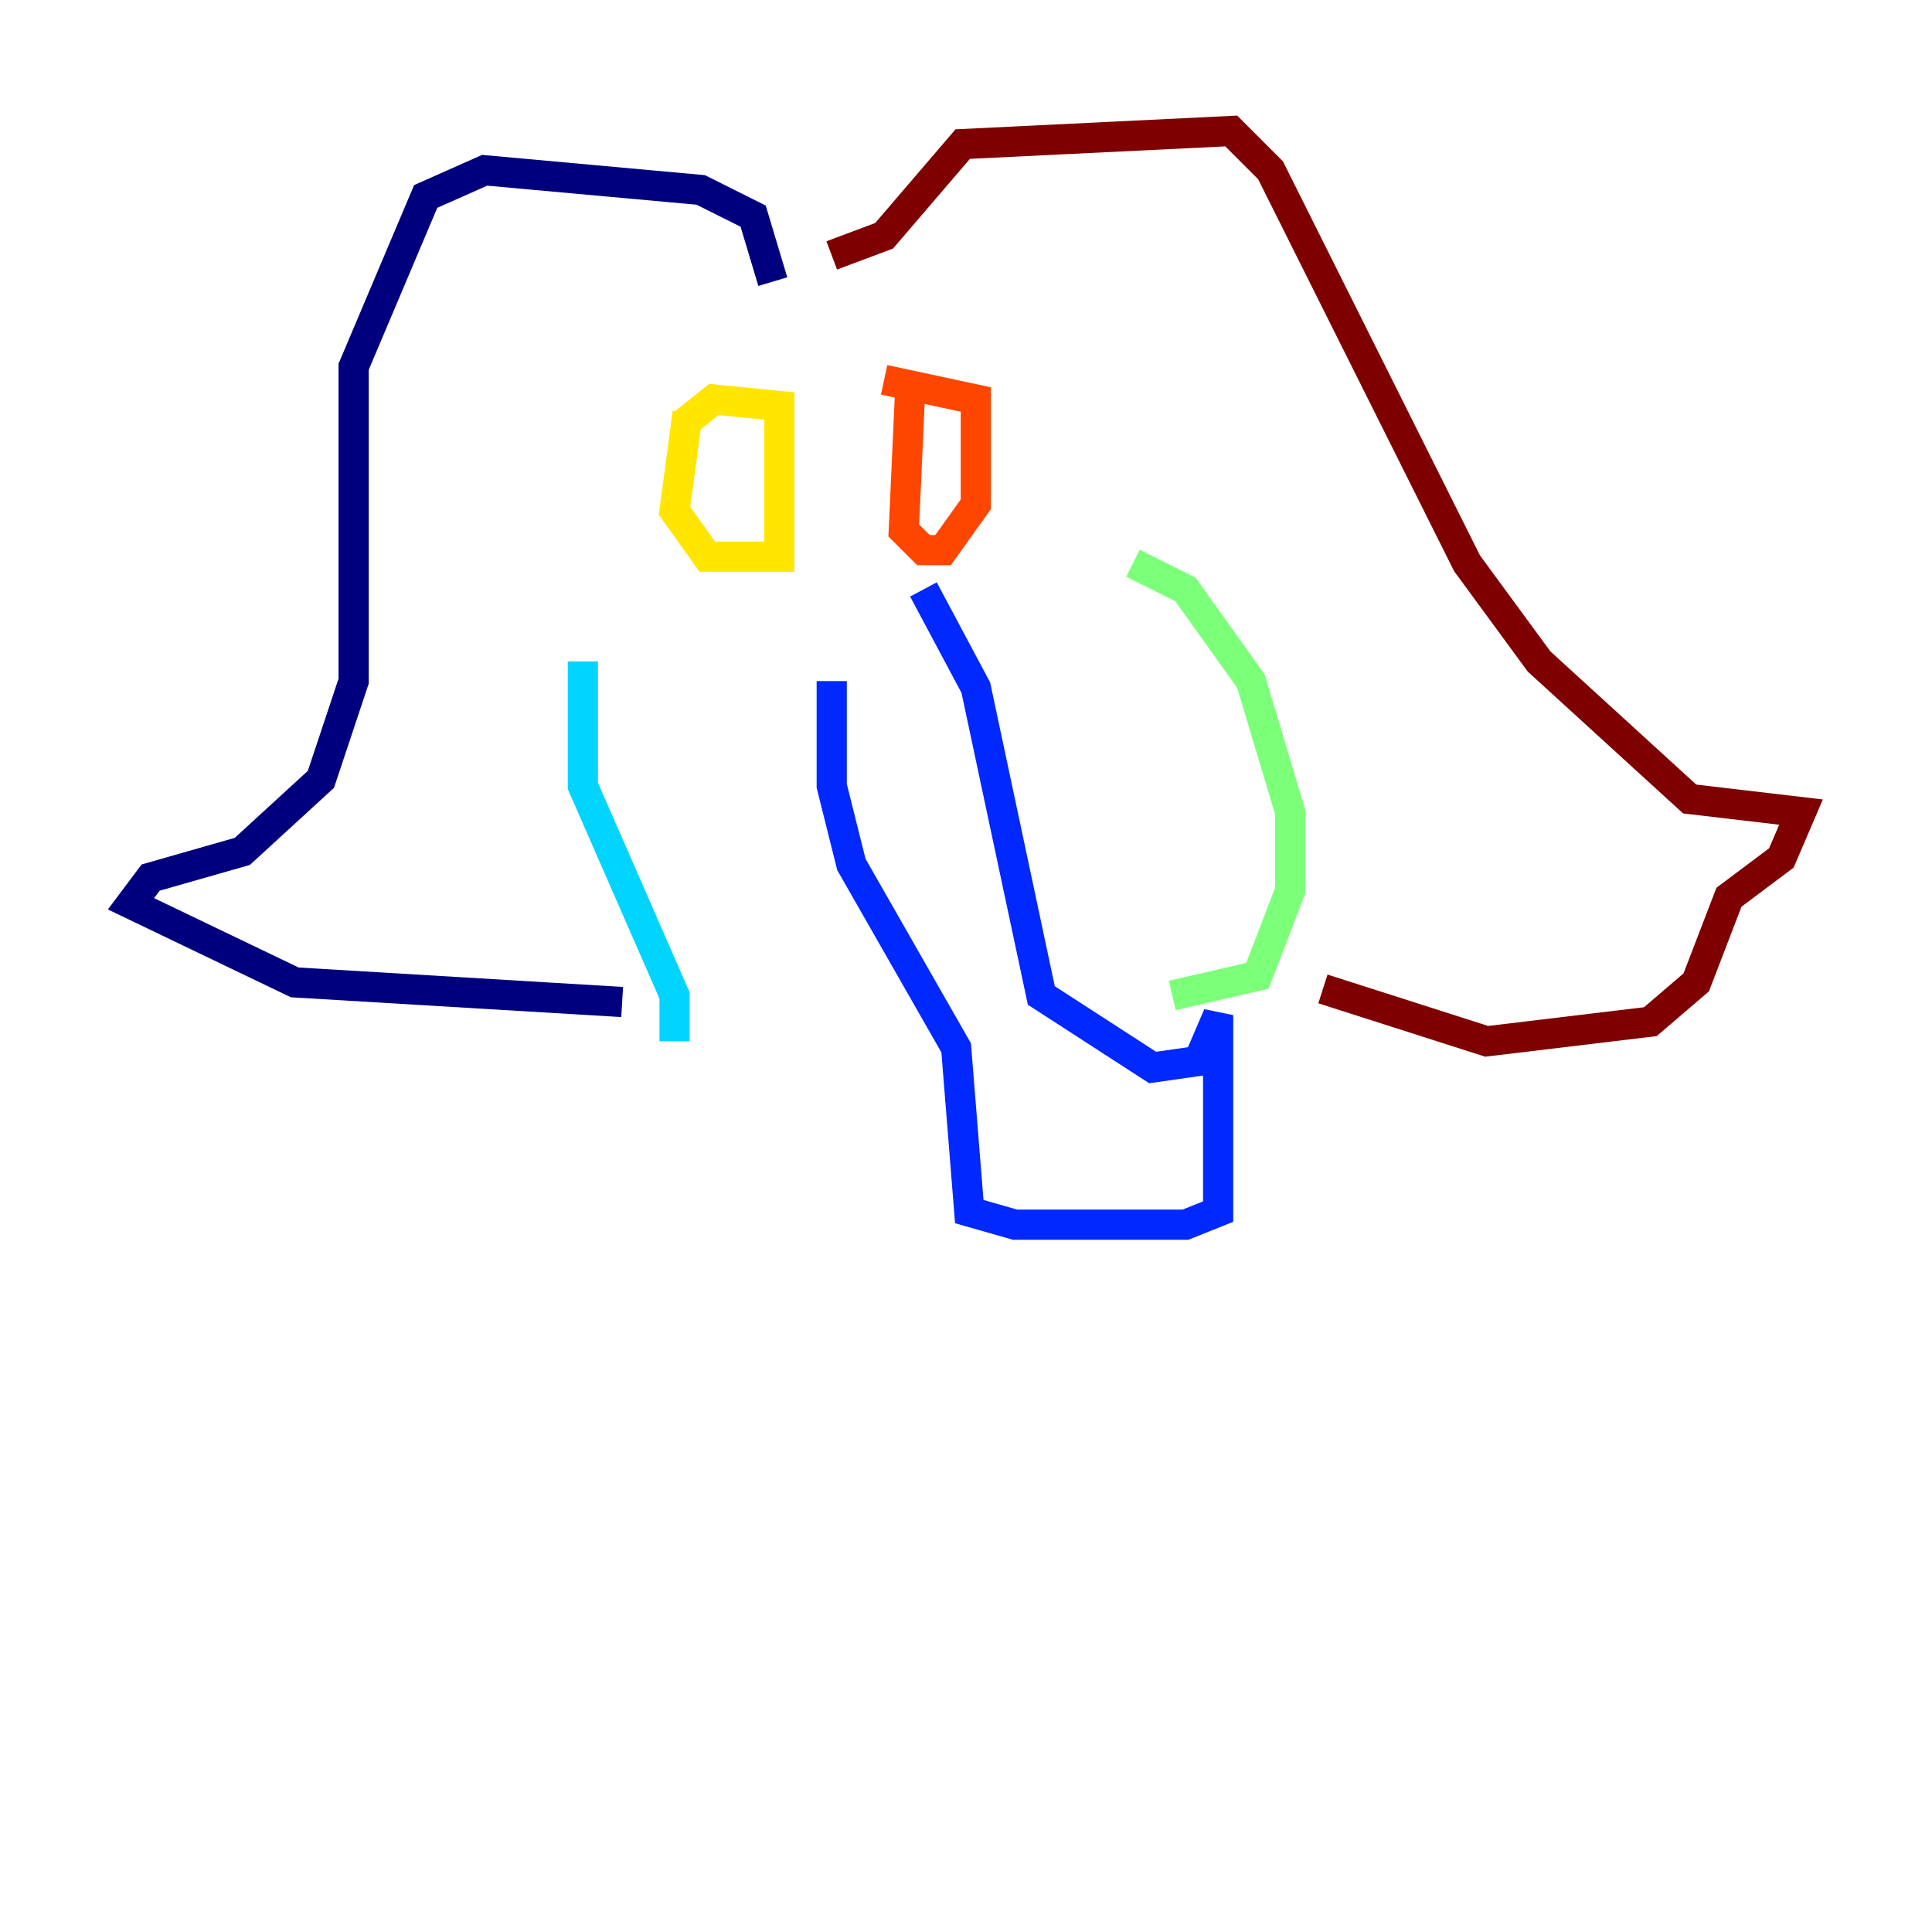 <?xml version="1.0" encoding="utf-8" ?>
<svg baseProfile="tiny" height="128" version="1.2" viewBox="0,0,128,128" width="128" xmlns="http://www.w3.org/2000/svg" xmlns:ev="http://www.w3.org/2001/xml-events" xmlns:xlink="http://www.w3.org/1999/xlink"><defs /><polyline fill="none" points="51.2,18.658 49.898,14.319 46.427,12.583 32.108,11.281 28.203,13.017 23.43,24.298 23.43,45.125 21.261,51.634 16.054,56.407 9.98,58.142 8.678,59.878 19.525,65.085 41.22,66.386" stroke="#00007f" stroke-width="2" /><polyline fill="none" points="61.18,39.051 64.651,45.559 68.99,65.953 76.366,70.725 79.403,70.291 80.705,67.254 80.705,80.271 78.536,81.139 67.254,81.139 64.217,80.271 63.349,69.424 56.407,57.275 55.105,52.068 55.105,45.125" stroke="#0028ff" stroke-width="2" /><polyline fill="none" points="38.617,43.824 38.617,52.068 44.691,65.953 44.691,68.99" stroke="#00d4ff" stroke-width="2" /><polyline fill="none" points="75.064,37.315 78.536,39.051 82.875,45.125 85.478,53.803 85.478,59.01 83.308,64.651 77.668,65.953" stroke="#7cff79" stroke-width="2" /><polyline fill="none" points="45.559,27.336 44.691,33.844 46.861,36.881 51.634,36.881 51.634,26.902 47.295,26.468 45.125,28.203" stroke="#ffe500" stroke-width="2" /><polyline fill="none" points="60.312,25.6 59.878,35.146 61.18,36.447 62.481,36.447 64.651,33.41 64.651,26.468 58.576,25.166" stroke="#ff4600" stroke-width="2" /><polyline fill="none" points="55.105,16.922 58.576,15.62 63.783,9.546 81.573,8.678 84.176,11.281 97.193,37.315 101.966,43.824 111.946,52.936 119.322,53.803 118.02,56.841 114.549,59.444 112.38,65.085 109.342,67.688 98.495,68.99 87.647,65.519" stroke="#7f0000" stroke-width="2" /></svg>